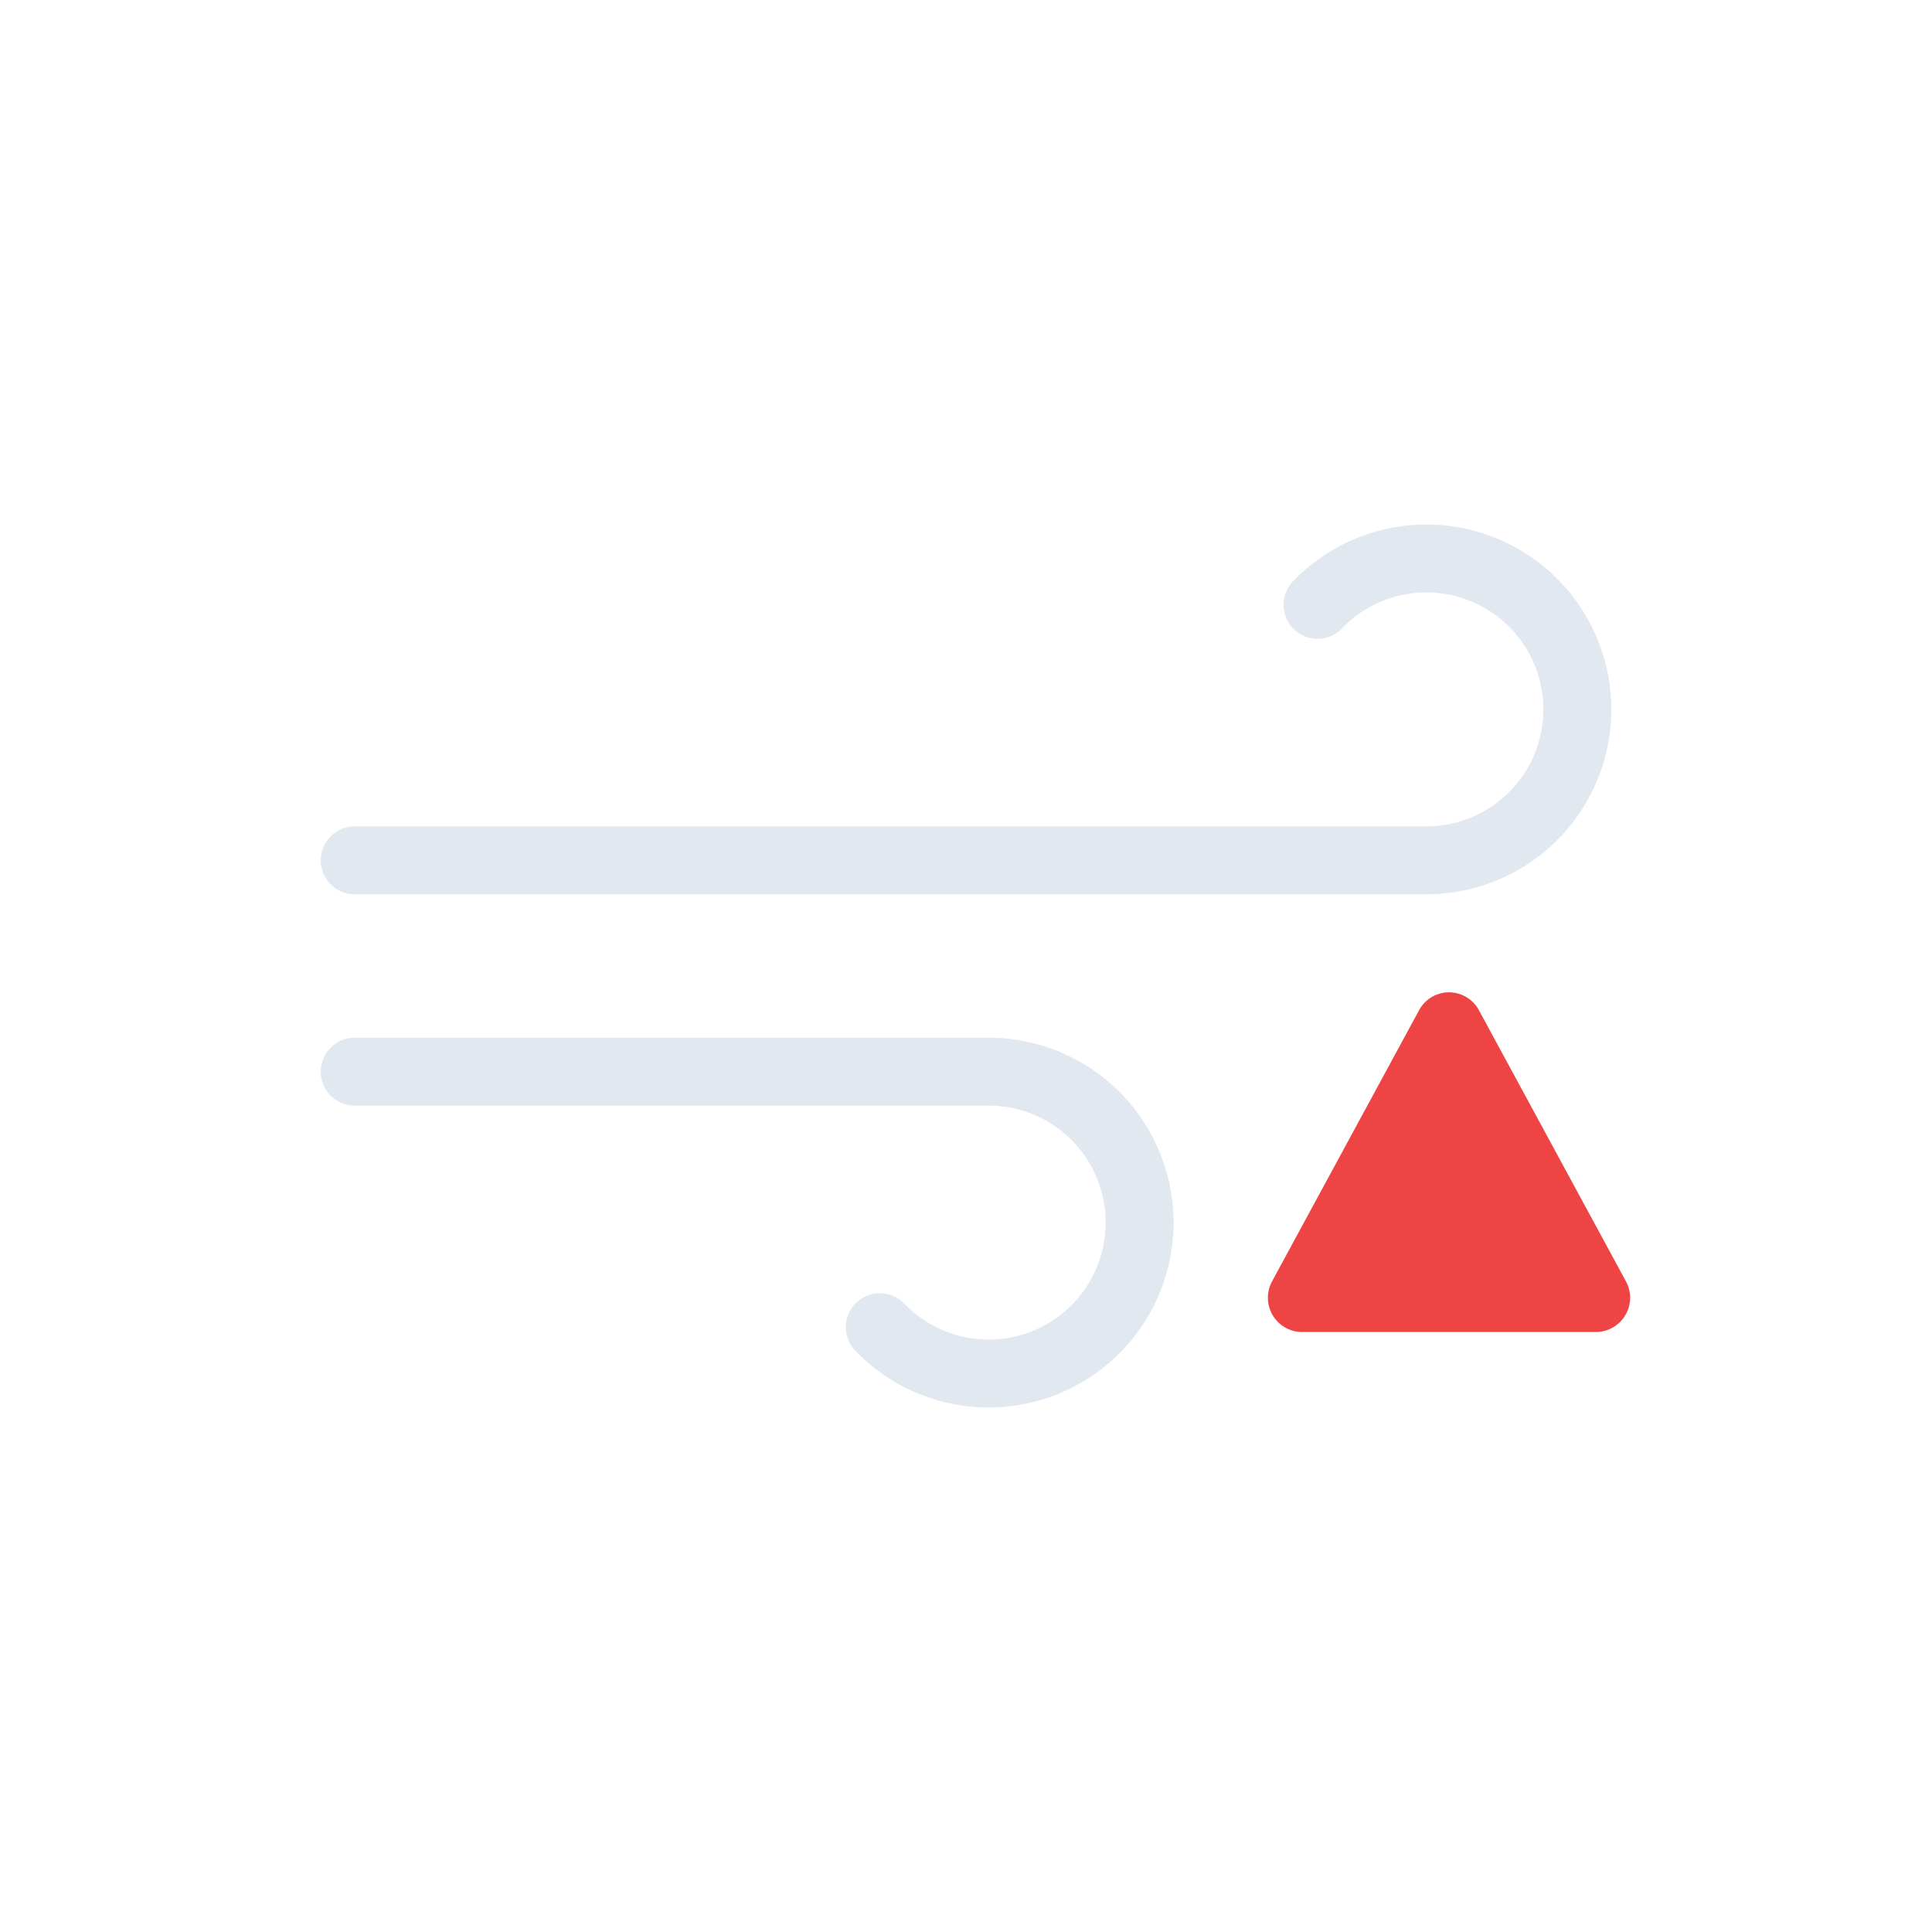 <svg xmlns="http://www.w3.org/2000/svg" xmlns:xlink="http://www.w3.org/1999/xlink" viewBox="0 0 512 512">
    <defs>
        <symbol id="a" viewBox="0 0 342 234">
            <path d="M264.16,21.29A40,40,0,1,1,293,89H9" fill="none" stroke="#e2e8f0" stroke-linecap="round" stroke-miterlimit="10" stroke-width="18"/>
            <path d="M148.16,212.71A40,40,0,1,0,177,145H9" fill="none" stroke="#e2e8f0" stroke-linecap="round" stroke-miterlimit="10" stroke-width="18"/>
        </symbol>
    </defs>
    <use width="342" height="234" transform="translate(85 139)" xlink:href="#a"/>
    <path d="M430.88,339.55l-19.79-36.5-19.15-35.31a9,9,0,0,0-15.88,0l-19.15,35.31-19.79,36.5A9.09,9.09,0,0,0,345.06,353h77.88A9.09,9.09,0,0,0,430.88,339.55Z" fill="#ef4444"/>
</svg>
